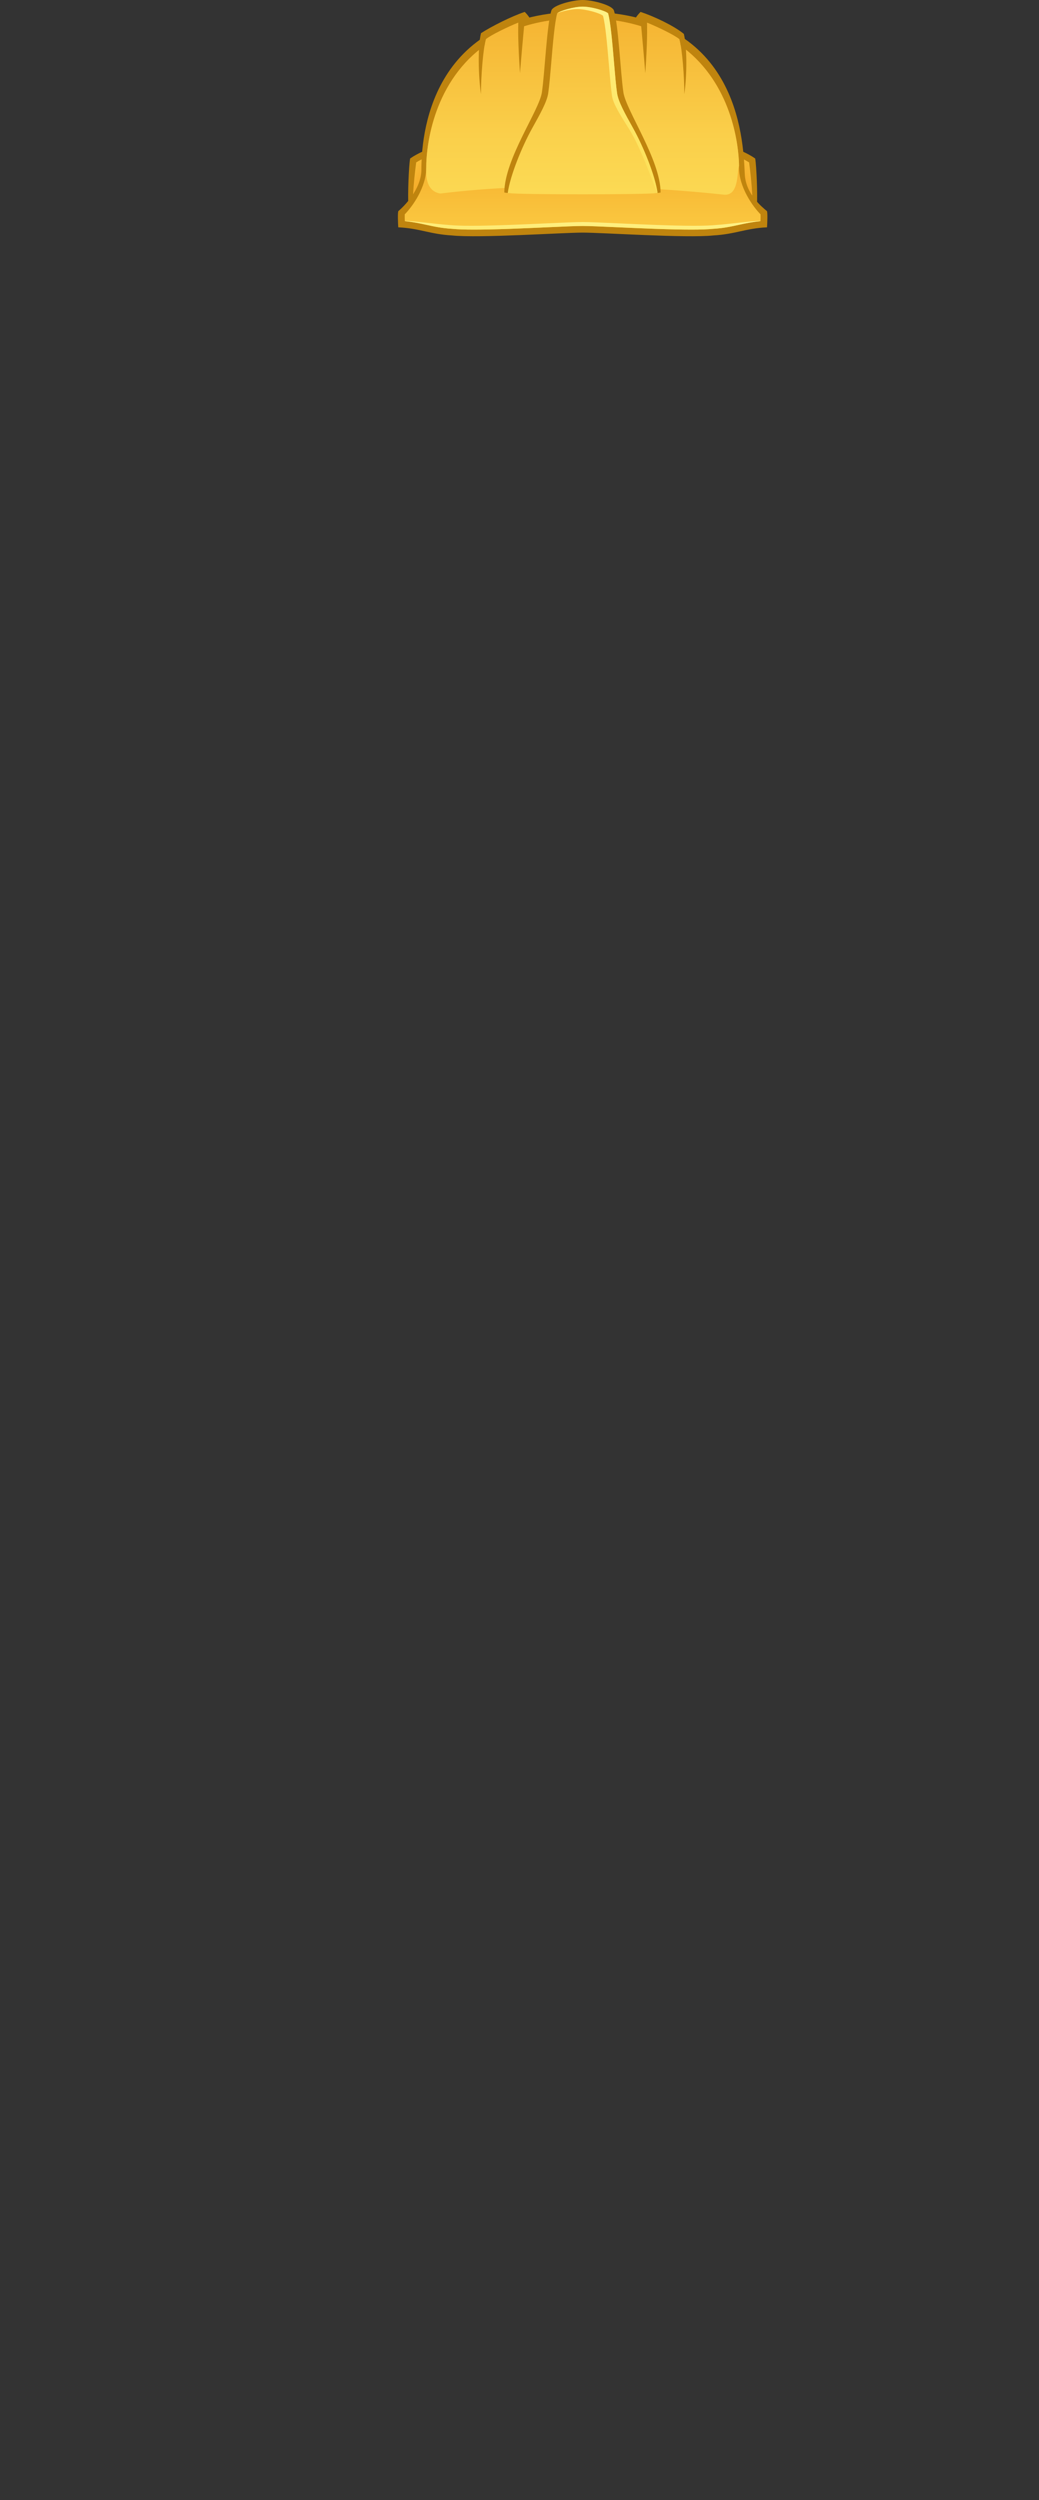 <?xml version="1.0" encoding="utf-8"?><!--Generator: Adobe Illustrator 15.0.0, SVG Export Plug-In . SVG Version: 6.00 Build 0)--><!DOCTYPE svg PUBLIC "-//W3C//DTD SVG 1.1//EN" "http://www.w3.org/Graphics/SVG/1.1/DTD/svg11.dtd"><svg version="1.1" id="Helmet" xmlns="http://www.w3.org/2000/svg" xmlns:xlink="http://www.w3.org/1999/xlink" x="0px" y="0px" width="314.207px" height="755.63px" viewBox="0 0 314.207 755.63" enable-background="new 0 0 314.207 755.63" xml:space="preserve"><rect x="0" y="0" width="314.207" height="755.63" fill="#333333" stroke="none"/><g><path id="one" fill="#BF840E" d="M123.479,61.5c-0.167-2.75,0.125-11.083,0.542-13.583c2.333-1.667,5.583-2.917,6.25-3.083 c0.167,1.5,1.167,13.333,1.167,14.5C130.676,59.418,124.729,61.25,123.479,61.5z"/><linearGradient id="SVGID_1_" gradientUnits="userSpaceOnUse" x1="132.835" y1="57.702" x2="116.96" y2="46.452"><stop offset="5.000000e-006" style="stop-color:#F1991B"/><stop offset="0.636" style="stop-color:#F9C13B"/><stop offset="1" style="stop-color:#FDD349"/></linearGradient><path id="thirteen" fill="url(#SVGID_1_)" d="M124.89,59.053c0.162-3.053,0.631-7.543,0.975-9.966c0.874-0.551,1.826-1.037,2.661-1.42 c0.264,3.011,0.648,7.681,0.821,10.124c-0.687,0.188-1.61,0.451-2.87,0.811C125.967,58.747,125.417,58.904,124.89,59.053z"/><path id="two" fill="#BF840E" d="M228.924,61.5c0.167-2.75-0.125-11.083-0.542-13.583c-2.333-1.667-5.583-2.917-6.25-3.083 c-0.167,1.5-1.167,13.333-1.167,14.5C221.727,59.418,227.673,61.25,228.924,61.5z"/><linearGradient id="SVGID_2_" gradientUnits="userSpaceOnUse" x1="133.835" y1="57.702" x2="117.96" y2="46.452" gradientTransform="matrix(-1 0 0 1 353.402 0)"><stop offset="5.000000e-006" style="stop-color:#F1991B"/><stop offset="0.636" style="stop-color:#F9C13B"/><stop offset="1" style="stop-color:#FDD349"/></linearGradient><path id="three" fill="url(#SVGID_2_)" d="M227.512,59.053c-0.162-3.053-0.631-7.543-0.975-9.966c-0.874-0.551-1.826-1.037-2.661-1.42 c-0.264,3.011-0.648,7.681-0.821,10.124c0.687,0.188,1.61,0.451,2.87,0.811C226.435,58.747,226.985,58.904,227.512,59.053z"/><path id="four" fill="#BF840E" d="M176.2,70.303c6.107,0,31.327,1.72,39.503,0.861c6.699-0.383,9.851-2.168,16.254-2.456 c0.099-1.529,0.198-4.109,0-4.874c-1.477-1.242-6.468-5.193-6.729-11.209c-0.5-11.5-2.235-49.135-49.028-49.135 s-48.763,38.58-48.763,47.76c0,6.083-5.517,11.342-6.995,12.584c-0.197,0.765-0.098,3.345,0,4.874 c6.403,0.287,9.555,2.073,16.255,2.456C144.874,72.023,170.092,70.303,176.2,70.303z"/><linearGradient id="SVGID_3_" gradientUnits="userSpaceOnUse" x1="176.201" y1="30.25" x2="176.201" y2="80.5"><stop offset="5.000000e-006" style="stop-color:#F1991B"/><stop offset="0.636" style="stop-color:#F9C13B"/><stop offset="1" style="stop-color:#FDD349"/></linearGradient><path id="five" fill="url(#SVGID_3_)" d="M209.047,69.405c-6.436,0-15.143-0.393-22.139-0.709c-4.859-0.219-8.698-0.393-10.708-0.393 s-5.85,0.173-10.709,0.393c-6.995,0.316-15.701,0.709-22.137,0.709h-0.001c-2.825,0-4.99-0.077-6.434-0.229 c-3.259-0.189-5.541-0.688-7.957-1.215c-1.993-0.436-4.041-0.883-6.549-1.12c-0.029-0.876-0.03-1.6-0.01-2.064 c2.251-2.263,6.601-8.22,6.502-14.288c-0.013-0.802-0.168-19.771,13.159-32.908c8.139-8.022,19.624-12.09,34.135-12.09 c14.512,0,25.998,4.068,34.136,12.091c13.327,13.137,13.171,32.105,13.158,32.906c-0.099,6.069,4.254,12.029,6.504,14.291 c0.02,0.458,0.018,1.183-0.011,2.063c-2.508,0.236-4.557,0.684-6.55,1.12c-2.415,0.528-4.696,1.027-7.854,1.207 C214.037,69.328,211.872,69.405,209.047,69.405z"/><linearGradient id="SVGID_4_" gradientUnits="userSpaceOnUse" x1="176.103" y1="72.791" x2="176.284" y2="61.764"><stop offset="0.009" style="stop-color:#FDE25B"/><stop offset="0.803" style="stop-color:#FFF99B"/><stop offset="0.999" style="stop-color:#FFFFAB"/></linearGradient><path id="six" fill="url(#SVGID_4_)" d="M216.62,68.003c-1.586,0.165-3.808,0.244-6.707,0.244c-6.605,0-15.542-0.403-22.722-0.728 c-4.987-0.225-8.926-0.403-10.99-0.403s-6.003,0.178-10.991,0.403c-7.18,0.324-16.115,0.728-22.72,0.728h-0.001 c-2.899,0-5.121-0.079-6.604-0.235c-3.345-0.194-13.483-1.559-13.47-1.17c2.508,0.236,4.556,0.684,6.549,1.12 c2.416,0.528,4.697,1.026,7.957,1.215c1.444,0.152,3.609,0.229,6.434,0.229h0.001c6.436,0,15.142-0.393,22.137-0.709 c4.859-0.219,8.698-0.393,10.709-0.393s5.849,0.173,10.708,0.393c6.996,0.316,15.703,0.709,22.139,0.709 c2.825,0,4.989-0.077,6.535-0.237c3.158-0.18,5.439-0.679,7.854-1.207c1.994-0.436,4.042-0.883,6.55-1.12 C230,66.451,219.86,67.818,216.62,68.003z"/><linearGradient id="SVGID_5_" gradientUnits="userSpaceOnUse" x1="176.185" y1="-19.834" x2="176.185" y2="93.671"><stop offset="5.000000e-006" style="stop-color:#F1991B"/><stop offset="0.267" style="stop-color:#F6B836"/><stop offset="0.534" style="stop-color:#FACF4A"/><stop offset="0.784" style="stop-color:#FCDD57"/><stop offset="0.999" style="stop-color:#FDE25B"/></linearGradient><path id="seven" fill="url(#SVGID_5_)" d="M210.336,17.582c-1.385-1.365-2.874-2.606-4.451-3.742c-0.13-0.784-0.266-1.476-0.41-2.01 c-1.373-1.209-6.75-3.797-9.85-5.037c0.034,0.494,0.053,1.089,0.062,1.745C189.978,6.511,183.469,5.49,176.2,5.49 c-7.268,0-13.776,1.021-19.485,3.047c0.009-0.656,0.028-1.251,0.062-1.745c-3.1,1.24-8.478,3.828-9.85,5.037 c-0.144,0.534-0.28,1.225-0.41,2.009c-1.577,1.135-3.066,2.376-4.452,3.742c-13.327,13.137-13.172,32.106-13.159,32.908 c0.017,1.019-0.736,7.178,4.247,8.012c29.548-3.667,62.851-2.132,85.724,0.333c4.638,0.5,3.967-6.812,4.617-8.724 C223.471,47.261,222.804,29.871,210.336,17.582z"/><path id="eight" fill="#BF840E" d="M195.625,6.793c3.1,1.24,8.478,3.828,9.85,5.037c0.85,3.154,1.478,11.321,1.479,16.65 c0.805-5.824,0.856-14.009-0.146-18.229c-3.102-2.534-9.107-5.333-13.091-6.65c-1.064,1.033-1.808,2.306-1.808,2.306 s1.218,0.287,1.861,0.527c0.359,3.856,1.03,11.246,1.377,15.703C195.506,16.964,195.844,9.977,195.625,6.793z"/><path id="nine" fill="#BF840E" d="M158.684,3.6c-3.984,1.317-10.104,4.403-13.229,6.434c-1.001,4.221-0.812,12.622-0.008,18.446 c0.001-5.329,0.629-13.496,1.479-16.65c1.373-1.209,6.75-3.797,9.85-5.037c-0.219,3.184,0.119,10.171,0.477,15.342 c0.347-4.457,1.018-11.846,1.377-15.703c0.643-0.24,1.861-0.527,1.861-0.527S159.749,4.632,158.684,3.6z"/><path id="ten" fill="#BF840E" d="M176.201,57.125c7.017,0.264,19.776,1.918,23.568,1.066c0-9.851-10.44-24.754-11.252-30.3 C187.656,22,187.038,7.51,185.654,3.167C185.136,1.543,179.206,0,176.201,0c-3.005,0-8.936,1.543-9.454,3.167 c-1.384,4.343-2.002,18.833-2.864,24.724c-0.812,5.546-11.251,19.981-11.378,30.281C156.299,59.024,169.183,57.389,176.201,57.125z"/><linearGradient id="SVGID_6_" gradientUnits="userSpaceOnUse" x1="176.201" y1="-40.666" x2="176.201" y2="73.009"><stop offset="5.000000e-006" style="stop-color:#F1991B"/><stop offset="0.105" style="stop-color:#F2A223"/><stop offset="0.701" style="stop-color:#FAD04B"/><stop offset="0.999" style="stop-color:#FDE25B"/></linearGradient><path id="eleven" fill="url(#SVGID_6_)" d="M153.544,58.359c0.715-5.265,4.315-14.069,7.387-19.579c2.505-4.493,4.482-8.042,4.855-10.589 c0.332-2.267,0.624-5.715,0.933-9.367c0.459-5.432,1.029-12.156,1.792-14.816C169.454,3.2,173.628,2,176.201,2 c2.572,0,6.747,1.2,7.69,2.009c0.763,2.66,1.332,9.384,1.792,14.816c0.309,3.651,0.601,7.1,0.933,9.367 c0.373,2.547,2.351,6.096,4.855,10.589c3.072,5.51,6.671,14.313,7.387,19.579C194.99,58.851,157.411,58.851,153.544,58.359z"/><linearGradient id="SVGID_7_" gradientUnits="userSpaceOnUse" x1="183.715" y1="49.5" x2="183.715" y2="-36.003"><stop offset="0.009" style="stop-color:#FDE25B"/><stop offset="0.803" style="stop-color:#FFF99B"/><stop offset="0.999" style="stop-color:#FFFFAB"/></linearGradient><path id="twelve" fill="url(#SVGID_7_)" d="M174.655,2.75c2.572,0,6.747,1.2,7.691,2.009c0.763,2.66,1.332,9.384,1.791,14.816 c0.309,3.651,0.601,7.1,0.933,9.367c0.373,2.547,2.526,5.811,5.247,10.184c4.123,6.625,8.218,19.275,8.541,19.234 c-0.715-5.265-4.315-14.069-7.387-19.579c-2.504-4.493-4.482-8.042-4.855-10.589c-0.332-2.267-0.624-5.715-0.933-9.367 c-0.459-5.432-1.028-12.156-1.792-14.816C182.948,3.2,178.773,2,176.201,2c-2.525,0-6.587,1.155-7.629,1.963 C170.286,3.335,172.859,2.75,174.655,2.75z"/></g></svg>